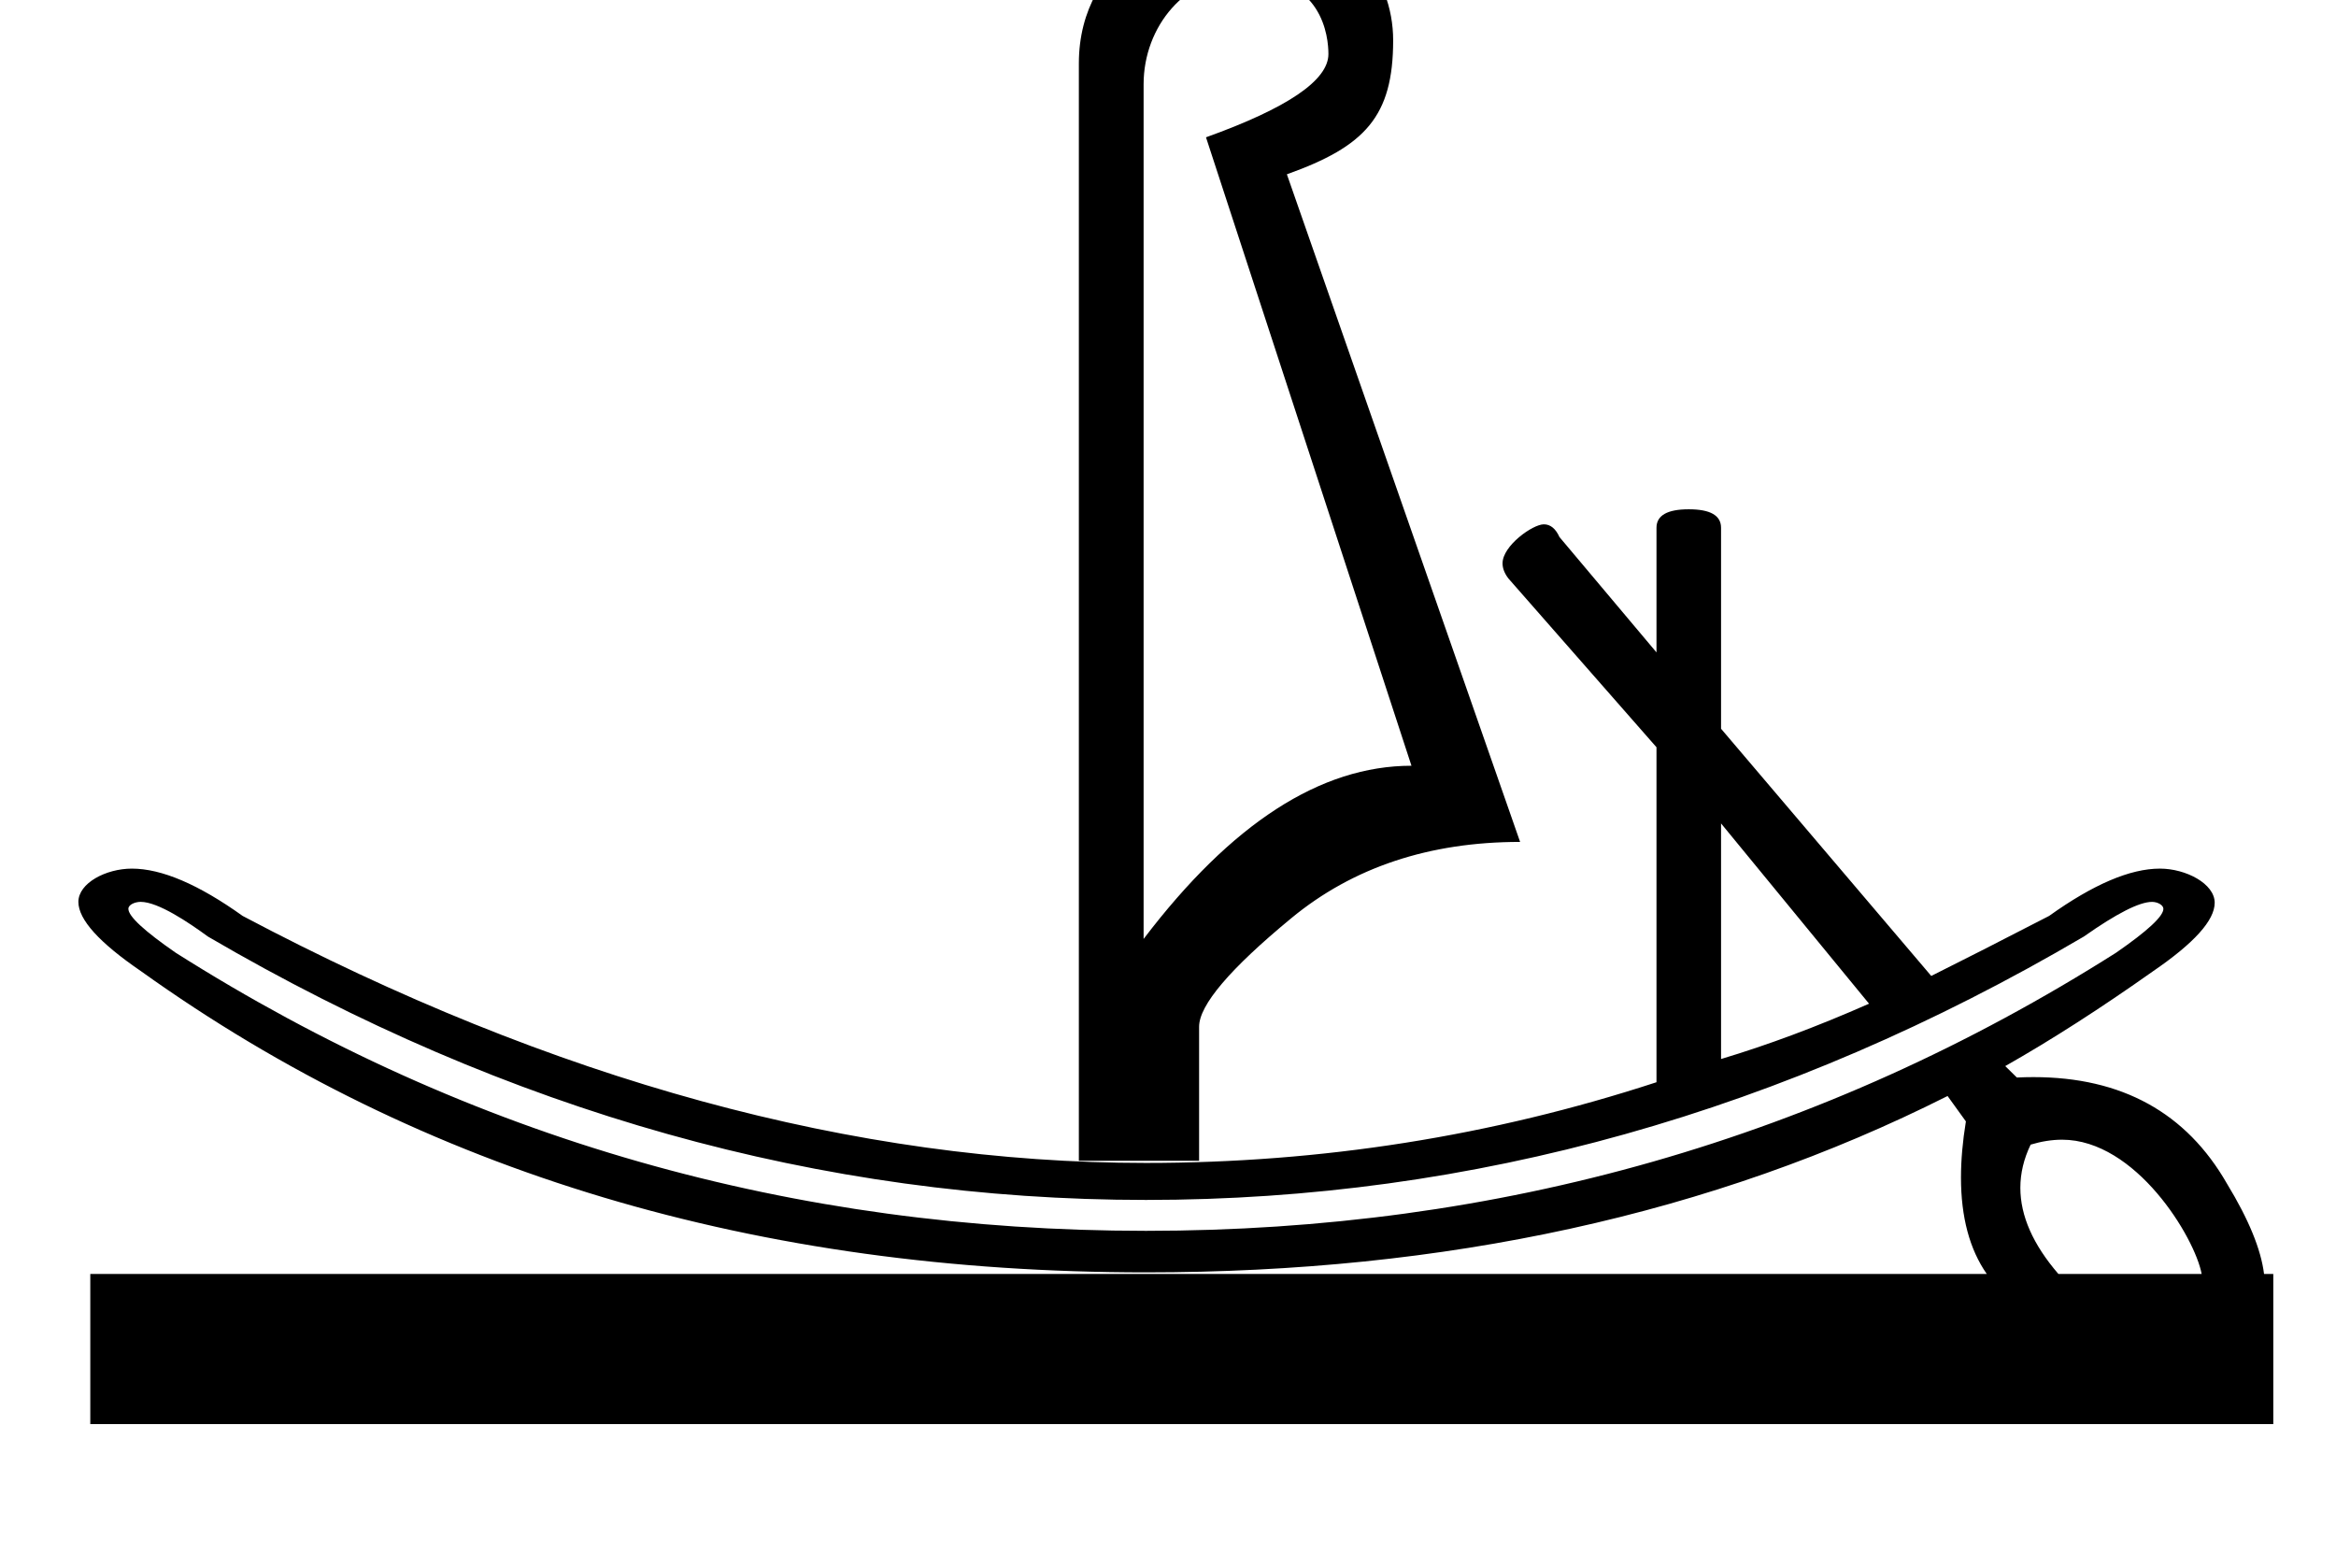 <?xml version="1.0" standalone="no"?>
<!DOCTYPE svg PUBLIC "-//W3C//DTD SVG 1.1//EN" "http://www.w3.org/Graphics/SVG/1.1/DTD/svg11.dtd" >
<svg xmlns="http://www.w3.org/2000/svg" xmlns:xlink="http://www.w3.org/1999/xlink" version="1.1" viewBox="-10 0 1490 1000">
   <path fill="currentColor"
d="M678.146 40.38c0 -69.079 66.827 -98.673 104.689 -98.673c66.334 0 95.781 43.185 95.781 83.982c0 48.634 -17.925 67.679 -67.787 85.485l148.762 425.811c-57.955 0 -106.598 16.195 -145.87 48.585
c-39.273 32.391 -58.88 55.525 -58.88 69.291v85.485h-76.695v-699.967zM837.319 34.48c0 -10.819 -3.511 -50.088 -54.484 -50.088c-36.52 0 -63.392 32.501 -63.392 69.291v545.189c55.988 -73.686 112.901 -110.472 170.855 -110.472
l-131.062 -400.824c52.055 -18.682 78.083 -36.38 78.083 -53.097zM948.392 359.277c0 -11.176 19.211 -24.858 26.331 -24.858c4.186 0 7.512 2.704 9.97 8.112l61.888 73.571v-79.472c0 -7.865 6.825 -11.799 20.591 -11.799
s20.59 3.934 20.59 11.799v128.172l134.071 157.669c19.665 -9.833 44.768 -22.558 75.191 -38.29c28.116 -20.112 51.663 -30.168 70.656 -30.168c16.616 0 34.946 9.635 34.946 21.771c0 11.221 -13.118 25.759 -39.32 43.679
c-33.372 23.599 -64.779 43.784 -94.276 60.5l7.403 7.287c3.571 -0.17 7.085 -0.255 10.541 -0.255c56.442 0 97.587 22.697 123.529 68.042c13.766 22.615 21.632 41.76 23.598 57.492h5.899v95.781h-1392.41v-95.781h1209.64
c-10.953 -15.744 -16.439 -36.254 -16.439 -61.51c0 -11.023 1.045 -22.947 3.136 -35.775l-11.684 -16.195c-150.266 75.653 -320.717 112.48 -511.296 112.48c-247.551 0 -461.207 -63.375 -640.972 -192.066
c-26.634 -18.215 -39.976 -32.937 -39.976 -44.23c0 -11.98 17.59 -21.22 34.098 -21.22c18.994 0 42.541 10.056 70.658 30.168c198.445 105.094 390.528 157.554 576.191 157.554c111.976 0 220.539 -17.12 325.633 -51.477v-213.656
l-94.393 -107.581c-2.531 -3.254 -3.796 -6.5 -3.796 -9.744zM1087.76 525.187v150.265c29.498 -8.849 61.02 -20.532 94.394 -35.281zM71.883 579.646c0 4.768 10.053 14.079 30.188 28.019c187.63 118.858 393.941 177.375 618.877 177.375
s431.132 -58.517 618.761 -177.375c20.135 -13.938 30.188 -23.25 30.188 -28.019c0 -2.381 -3.693 -4.411 -7.239 -4.411c-8.059 0 -22.542 7.359 -43.538 22.134c-190.58 111.977 -389.95 167.965 -598.171 167.965
c-207.295 0 -406.724 -55.988 -598.286 -167.965c-12.373 -9.047 -31.793 -22.148 -42.947 -22.148c-3.521 0 -7.831 1.744 -7.831 4.425zM1394.31 812.53c-4.375 -23.328 -42 -85.619 -89.011 -85.619c-6.541 0 -13.231 1.094 -20.073 3.142
c-4.373 9.082 -6.56 18.266 -6.56 27.561c0 17.874 8.086 36.157 24.259 54.917h91.385z" />
</svg>
